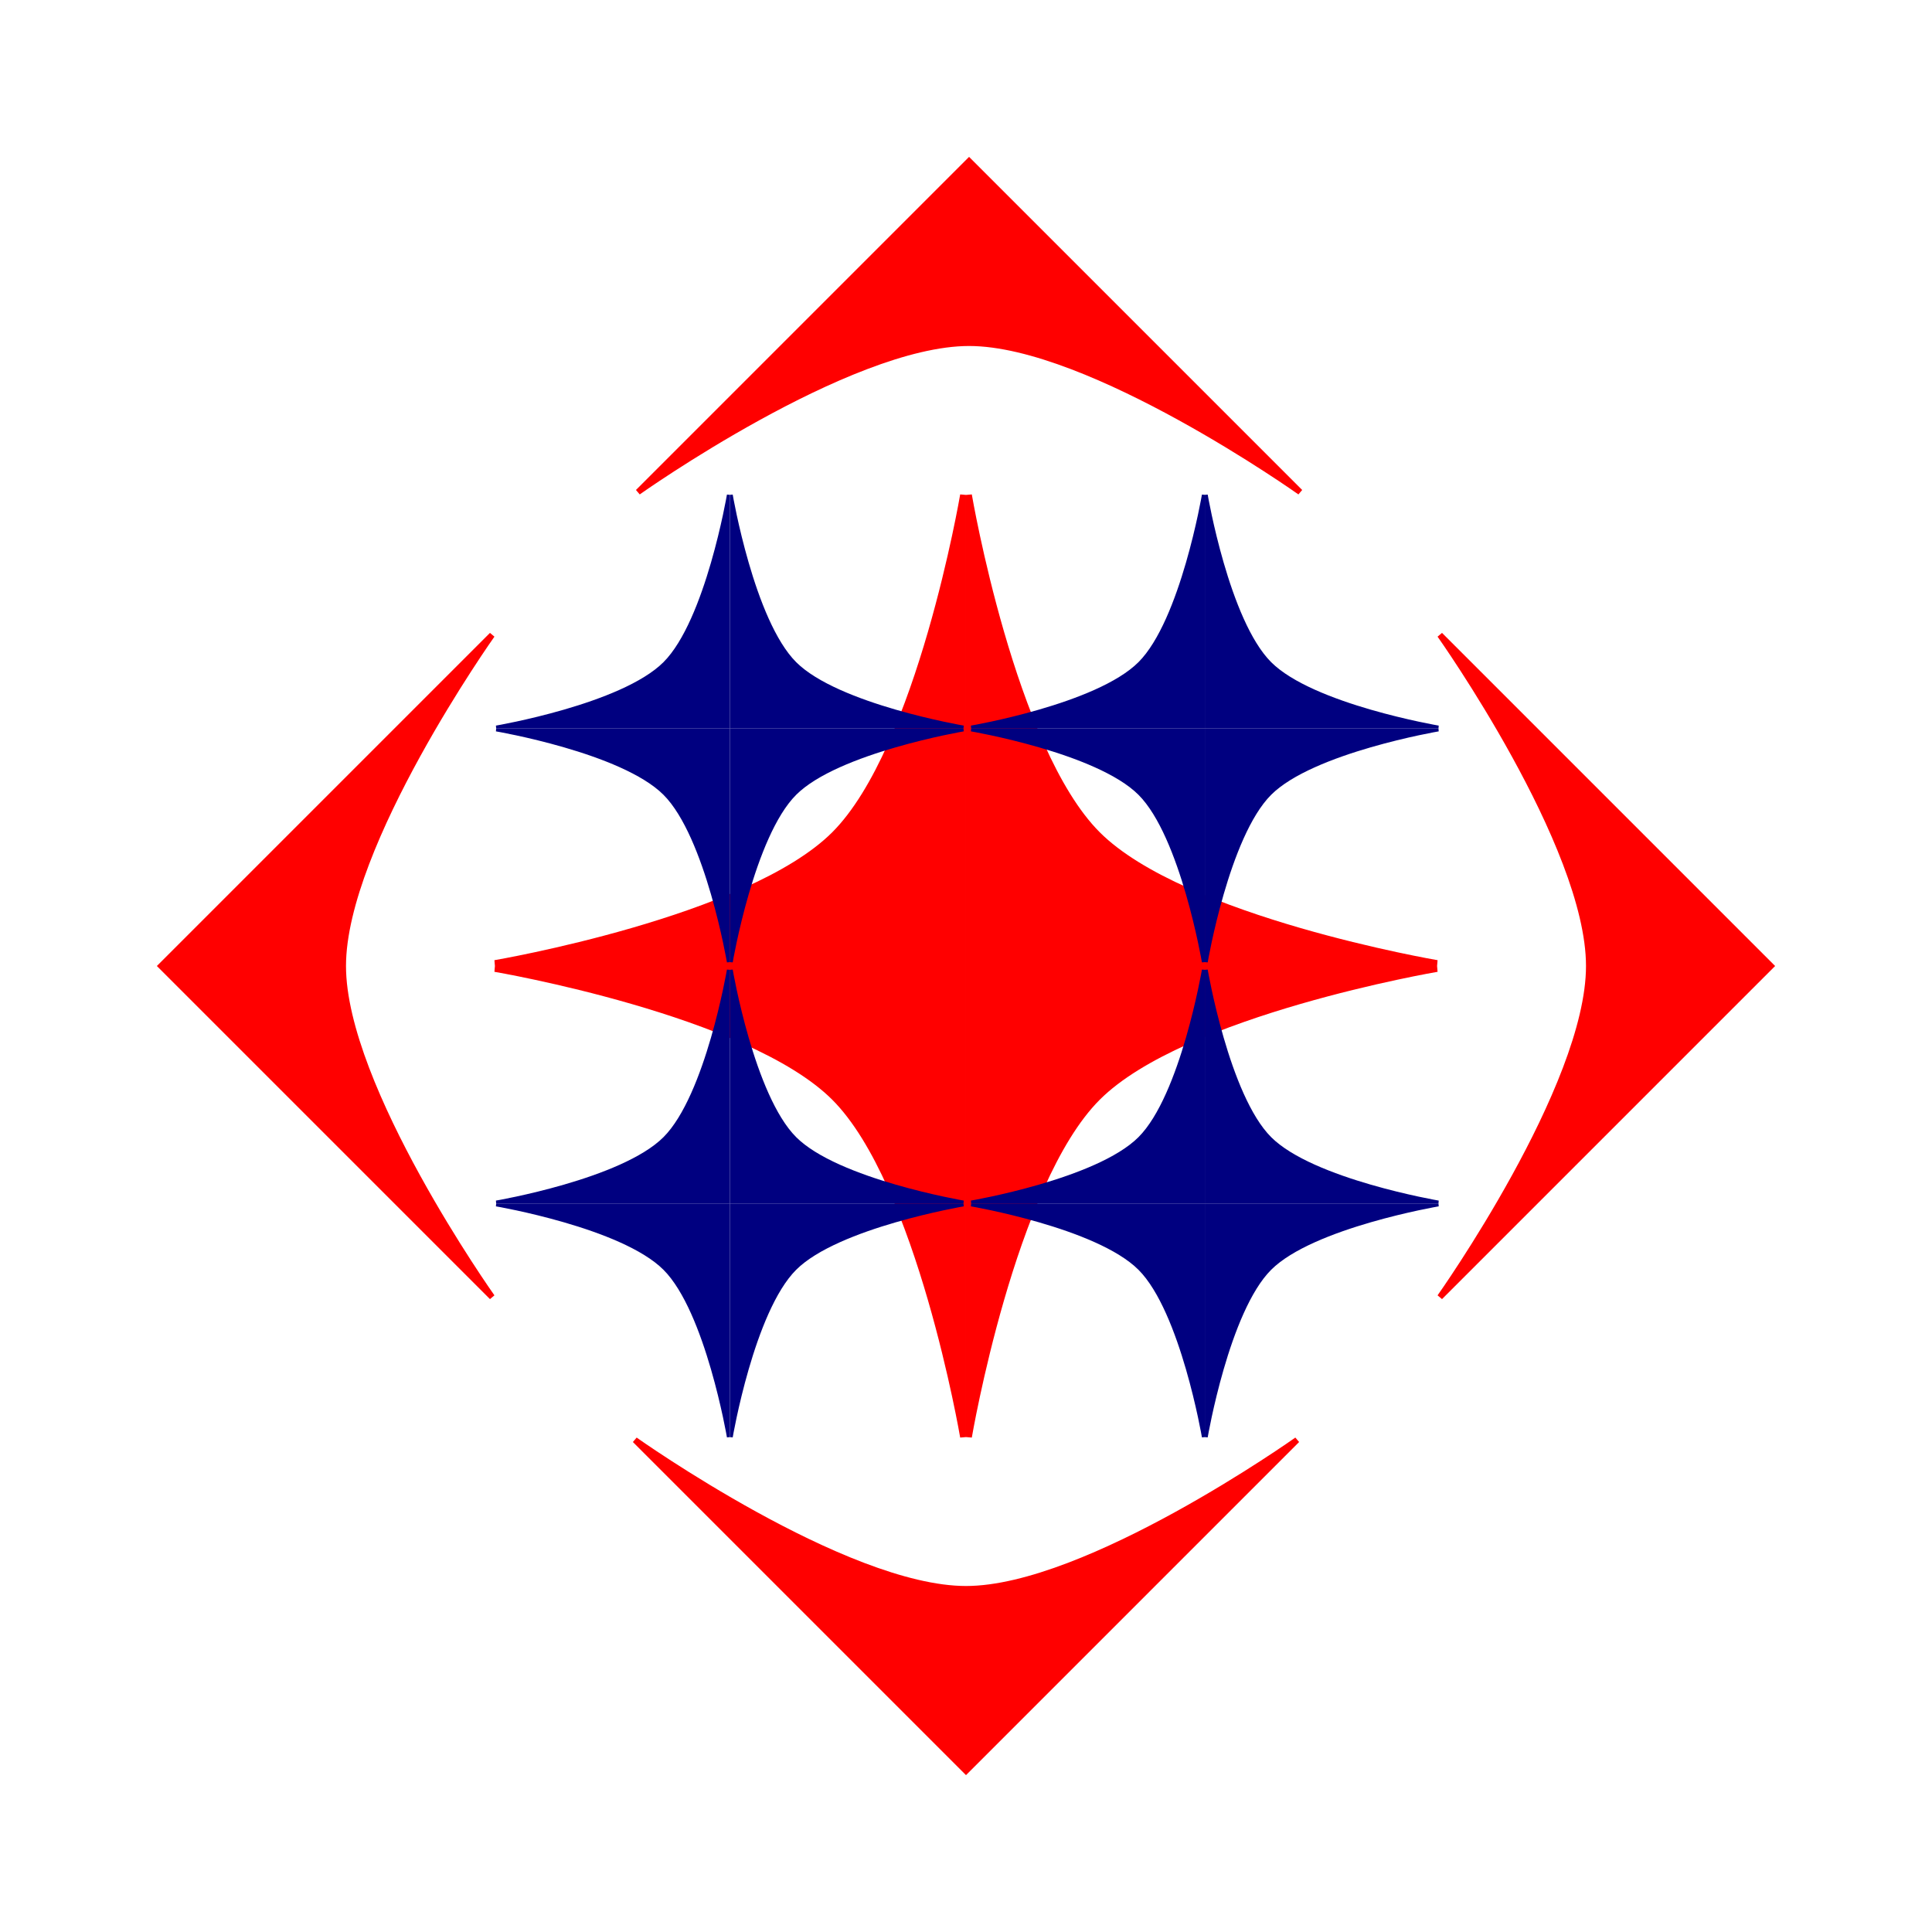<svg:svg xmlns:dc="http://purl.org/dc/elements/1.1/" xmlns:ns1="http://sodipodi.sourceforge.net/DTD/sodipodi-0.dtd" xmlns:ns2="http://www.inkscape.org/namespaces/inkscape" xmlns:ns4="http://creativecommons.org/ns#" xmlns:rdf="http://www.w3.org/1999/02/22-rdf-syntax-ns#" xmlns:svg="http://www.w3.org/2000/svg" height="330.145" id="svg3898" version="1.1" viewBox="-26.805 -26.805 330.145 330.145" width="330.145" ns1:docname="corner-curves00.svg" ns2:version="0.91 r13725">
  <svg:title id="title4060">Corner Curves 00</svg:title>
  <svg:defs id="defs3900" />
  <ns1:namedview bordercolor="#666666" borderopacity="1.0" fit-margin-bottom="0" fit-margin-left="0" fit-margin-right="0" fit-margin-top="0" id="base" pagecolor="#ffffff" showgrid="true" ns2:current-layer="layer1" ns2:cx="362.67284" ns2:cy="19.739791" ns2:document-units="px" ns2:pageopacity="0.0" ns2:pageshadow="2" ns2:window-height="712" ns2:window-maximized="1" ns2:window-width="1366" ns2:window-x="0" ns2:window-y="0" ns2:zoom="1">
    <ns2:grid id="grid3908" originx="738.767" originy="-905.649" type="xygrid" />
  </ns1:namedview>
  <svg:g id="layer1" transform="translate(738.767,129.821)" ns2:groupmode="layer" ns2:label="Layer 1">
    <svg:g id="g4000" ns2:export-xdpi="195.2739" ns2:export-ydpi="195.2739">
      <svg:g id="g3930">
        <svg:g id="g3920">
          <svg:path d="m -600,7.946 80,0 c 0,0 -43.379,-7.379 -58,-22 -14.621,-14.621 -22,-58 -22,-58 z" id="path3914" style="fill:#ff0000;fill-rule:evenodd;stroke:#ff0000;stroke-width:1px;stroke-linecap:butt;stroke-linejoin:miter;stroke-opacity:1" ns1:nodetypes="ccscc" ns2:connector-curvature="0" />
          <svg:path d="m -601,7.946 -80,0 c 0,0 43.379,-7.379 58,-22 14.621,-14.621 22,-58 22,-58 z" id="path3916" style="fill:#ff0000;fill-rule:evenodd;stroke:#ff0000;stroke-width:1px;stroke-linecap:butt;stroke-linejoin:miter;stroke-opacity:1" ns1:nodetypes="ccscc" ns2:connector-curvature="0" />
        </svg:g>
        <svg:g id="g3926" transform="translate(0,-3.416)">
          <svg:path d="m -600,12.362 80,0 c 0,0 -43.379,7.379 -58,22 -14.621,14.621 -22,58 -22,58 z" id="path3912" style="fill:#ff0000;fill-rule:evenodd;stroke:#ff0000;stroke-width:1px;stroke-linecap:butt;stroke-linejoin:miter;stroke-opacity:1" ns1:nodetypes="ccscc" ns2:connector-curvature="0" />
          <svg:path d="m -601,12.362 -80,0 c 0,0 43.379,7.379 58,22 14.621,14.621 22,58 22,58 z" id="path3918" style="fill:#ff0000;fill-rule:evenodd;stroke:#ff0000;stroke-width:1px;stroke-linecap:butt;stroke-linejoin:miter;stroke-opacity:1" ns1:nodetypes="ccscc" ns2:connector-curvature="0" />
        </svg:g>
      </svg:g>
      <svg:path d="m -599.975,-129.114 56.569,56.569 c 0,0 -35.891,-25.456 -56.569,-25.456 -20.677,0 -56.569,25.456 -56.569,25.456 z" id="path3924" style="fill:#ff0000;fill-rule:evenodd;stroke:#ff0000;stroke-width:1px;stroke-linecap:butt;stroke-linejoin:miter;stroke-opacity:1" ns1:nodetypes="ccscc" ns2:connector-curvature="0" />
      <svg:g id="g3938" style="fill:#000080;stroke:#000080" transform="matrix(0.496,0,0,0.496,-343.009,44.837)">
        <svg:g id="g3940" style="fill:#000080;stroke:#000080">
          <svg:path d="m -600,7.946 80,0 c 0,0 -43.379,-7.379 -58,-22 -14.621,-14.621 -22,-58 -22,-58 z" id="path3942" style="fill:#000080;fill-rule:evenodd;stroke:#000080;stroke-width:1px;stroke-linecap:butt;stroke-linejoin:miter;stroke-opacity:1" ns1:nodetypes="ccscc" ns2:connector-curvature="0" />
          <svg:path d="m -601,7.946 -80,0 c 0,0 43.379,-7.379 58,-22 14.621,-14.621 22,-58 22,-58 z" id="path3944" style="fill:#000080;fill-rule:evenodd;stroke:#000080;stroke-width:1px;stroke-linecap:butt;stroke-linejoin:miter;stroke-opacity:1" ns1:nodetypes="ccscc" ns2:connector-curvature="0" />
        </svg:g>
        <svg:g id="g3946" style="fill:#000080;stroke:#000080" transform="translate(0,-3.416)">
          <svg:path d="m -600,12.362 80,0 c 0,0 -43.379,7.379 -58,22 -14.621,14.621 -22,58 -22,58 z" id="path3948" style="fill:#000080;fill-rule:evenodd;stroke:#000080;stroke-width:1px;stroke-linecap:butt;stroke-linejoin:miter;stroke-opacity:1" ns1:nodetypes="ccscc" ns2:connector-curvature="0" />
          <svg:path d="m -601,12.362 -80,0 c 0,0 43.379,7.379 58,22 14.621,14.621 22,58 22,58 z" id="path3950" style="fill:#000080;fill-rule:evenodd;stroke:#000080;stroke-width:1px;stroke-linecap:butt;stroke-linejoin:miter;stroke-opacity:1" ns1:nodetypes="ccscc" ns2:connector-curvature="0" />
        </svg:g>
      </svg:g>
      <svg:g id="g3952" style="fill:#000080;stroke:#000080" transform="matrix(0.496,0,0,0.496,-343.009,-36.33)">
        <svg:g id="g3954" style="fill:#000080;stroke:#000080">
          <svg:path d="m -600,7.946 80,0 c 0,0 -43.379,-7.379 -58,-22 -14.621,-14.621 -22,-58 -22,-58 z" id="path3956" style="fill:#000080;fill-rule:evenodd;stroke:#000080;stroke-width:1px;stroke-linecap:butt;stroke-linejoin:miter;stroke-opacity:1" ns1:nodetypes="ccscc" ns2:connector-curvature="0" />
          <svg:path d="m -601,7.946 -80,0 c 0,0 43.379,-7.379 58,-22 14.621,-14.621 22,-58 22,-58 z" id="path3958" style="fill:#000080;fill-rule:evenodd;stroke:#000080;stroke-width:1px;stroke-linecap:butt;stroke-linejoin:miter;stroke-opacity:1" ns1:nodetypes="ccscc" ns2:connector-curvature="0" />
        </svg:g>
        <svg:g id="g3960" style="fill:#000080;stroke:#000080" transform="translate(0,-3.416)">
          <svg:path d="m -600,12.362 80,0 c 0,0 -43.379,7.379 -58,22 -14.621,14.621 -22,58 -22,58 z" id="path3962" style="fill:#000080;fill-rule:evenodd;stroke:#000080;stroke-width:1px;stroke-linecap:butt;stroke-linejoin:miter;stroke-opacity:1" ns1:nodetypes="ccscc" ns2:connector-curvature="0" />
          <svg:path d="m -601,12.362 -80,0 c 0,0 43.379,7.379 58,22 14.621,14.621 22,58 22,58 z" id="path3964" style="fill:#000080;fill-rule:evenodd;stroke:#000080;stroke-width:1px;stroke-linecap:butt;stroke-linejoin:miter;stroke-opacity:1" ns1:nodetypes="ccscc" ns2:connector-curvature="0" />
        </svg:g>
      </svg:g>
      <svg:g id="g3966" style="fill:#000080;stroke:#000080" transform="matrix(0.496,0,0,0.496,-261.842,-36.33)">
        <svg:g id="g3968" style="fill:#000080;stroke:#000080">
          <svg:path d="m -600,7.946 80,0 c 0,0 -43.379,-7.379 -58,-22 -14.621,-14.621 -22,-58 -22,-58 z" id="path3970" style="fill:#000080;fill-rule:evenodd;stroke:#000080;stroke-width:1px;stroke-linecap:butt;stroke-linejoin:miter;stroke-opacity:1" ns1:nodetypes="ccscc" ns2:connector-curvature="0" />
          <svg:path d="m -601,7.946 -80,0 c 0,0 43.379,-7.379 58,-22 14.621,-14.621 22,-58 22,-58 z" id="path3972" style="fill:#000080;fill-rule:evenodd;stroke:#000080;stroke-width:1px;stroke-linecap:butt;stroke-linejoin:miter;stroke-opacity:1" ns1:nodetypes="ccscc" ns2:connector-curvature="0" />
        </svg:g>
        <svg:g id="g3974" style="fill:#000080;stroke:#000080" transform="translate(0,-3.416)">
          <svg:path d="m -600,12.362 80,0 c 0,0 -43.379,7.379 -58,22 -14.621,14.621 -22,58 -22,58 z" id="path3976" style="fill:#000080;fill-rule:evenodd;stroke:#000080;stroke-width:1px;stroke-linecap:butt;stroke-linejoin:miter;stroke-opacity:1" ns1:nodetypes="ccscc" ns2:connector-curvature="0" />
          <svg:path d="m -601,12.362 -80,0 c 0,0 43.379,7.379 58,22 14.621,14.621 22,58 22,58 z" id="path3978" style="fill:#000080;fill-rule:evenodd;stroke:#000080;stroke-width:1px;stroke-linecap:butt;stroke-linejoin:miter;stroke-opacity:1" ns1:nodetypes="ccscc" ns2:connector-curvature="0" />
        </svg:g>
      </svg:g>
      <svg:g id="g3980" style="fill:#000080;stroke:#000080" transform="matrix(0.496,0,0,0.496,-261.842,44.837)">
        <svg:g id="g3982" style="fill:#000080;stroke:#000080">
          <svg:path d="m -600,7.946 80,0 c 0,0 -43.379,-7.379 -58,-22 -14.621,-14.621 -22,-58 -22,-58 z" id="path3984" style="fill:#000080;fill-rule:evenodd;stroke:#000080;stroke-width:1px;stroke-linecap:butt;stroke-linejoin:miter;stroke-opacity:1" ns1:nodetypes="ccscc" ns2:connector-curvature="0" />
          <svg:path d="m -601,7.946 -80,0 c 0,0 43.379,-7.379 58,-22 14.621,-14.621 22,-58 22,-58 z" id="path3986" style="fill:#000080;fill-rule:evenodd;stroke:#000080;stroke-width:1px;stroke-linecap:butt;stroke-linejoin:miter;stroke-opacity:1" ns1:nodetypes="ccscc" ns2:connector-curvature="0" />
        </svg:g>
        <svg:g id="g3988" style="fill:#000080;stroke:#000080" transform="translate(0,-3.416)">
          <svg:path d="m -600,12.362 80,0 c 0,0 -43.379,7.379 -58,22 -14.621,14.621 -22,58 -22,58 z" id="path3990" style="fill:#000080;fill-rule:evenodd;stroke:#000080;stroke-width:1px;stroke-linecap:butt;stroke-linejoin:miter;stroke-opacity:1" ns1:nodetypes="ccscc" ns2:connector-curvature="0" />
          <svg:path d="m -601,12.362 -80,0 c 0,0 43.379,7.379 58,22 14.621,14.621 22,58 22,58 z" id="path3992" style="fill:#000080;fill-rule:evenodd;stroke:#000080;stroke-width:1px;stroke-linecap:butt;stroke-linejoin:miter;stroke-opacity:1" ns1:nodetypes="ccscc" ns2:connector-curvature="0" />
        </svg:g>
      </svg:g>
      <svg:path d="m -462.94,8.446 -56.569,56.569 c 0,0 25.456,-35.891 25.456,-56.569 0,-20.677 -25.456,-56.569 -25.456,-56.569 z" id="path3994" style="fill:#ff0000;fill-rule:evenodd;stroke:#ff0000;stroke-width:1px;stroke-linecap:butt;stroke-linejoin:miter;stroke-opacity:1" ns1:nodetypes="ccscc" ns2:connector-curvature="0" />
      <svg:path d="m -738.06,8.446 56.569,-56.569 c 0,0 -25.456,35.891 -25.456,56.569 0,20.677 25.456,56.569 25.456,56.569 z" id="path3996" style="fill:#ff0000;fill-rule:evenodd;stroke:#ff0000;stroke-width:1px;stroke-linecap:butt;stroke-linejoin:miter;stroke-opacity:1" ns1:nodetypes="ccscc" ns2:connector-curvature="0" />
      <svg:path d="m -600.5,146.006 -56.569,-56.569 c 0,0 35.891,25.456 56.569,25.456 20.677,0 56.569,-25.456 56.569,-25.456 z" id="path3998" style="fill:#ff0000;fill-rule:evenodd;stroke:#ff0000;stroke-width:1px;stroke-linecap:butt;stroke-linejoin:miter;stroke-opacity:1" ns1:nodetypes="ccscc" ns2:connector-curvature="0" />
    </svg:g>
  </svg:g>
</svg:svg>